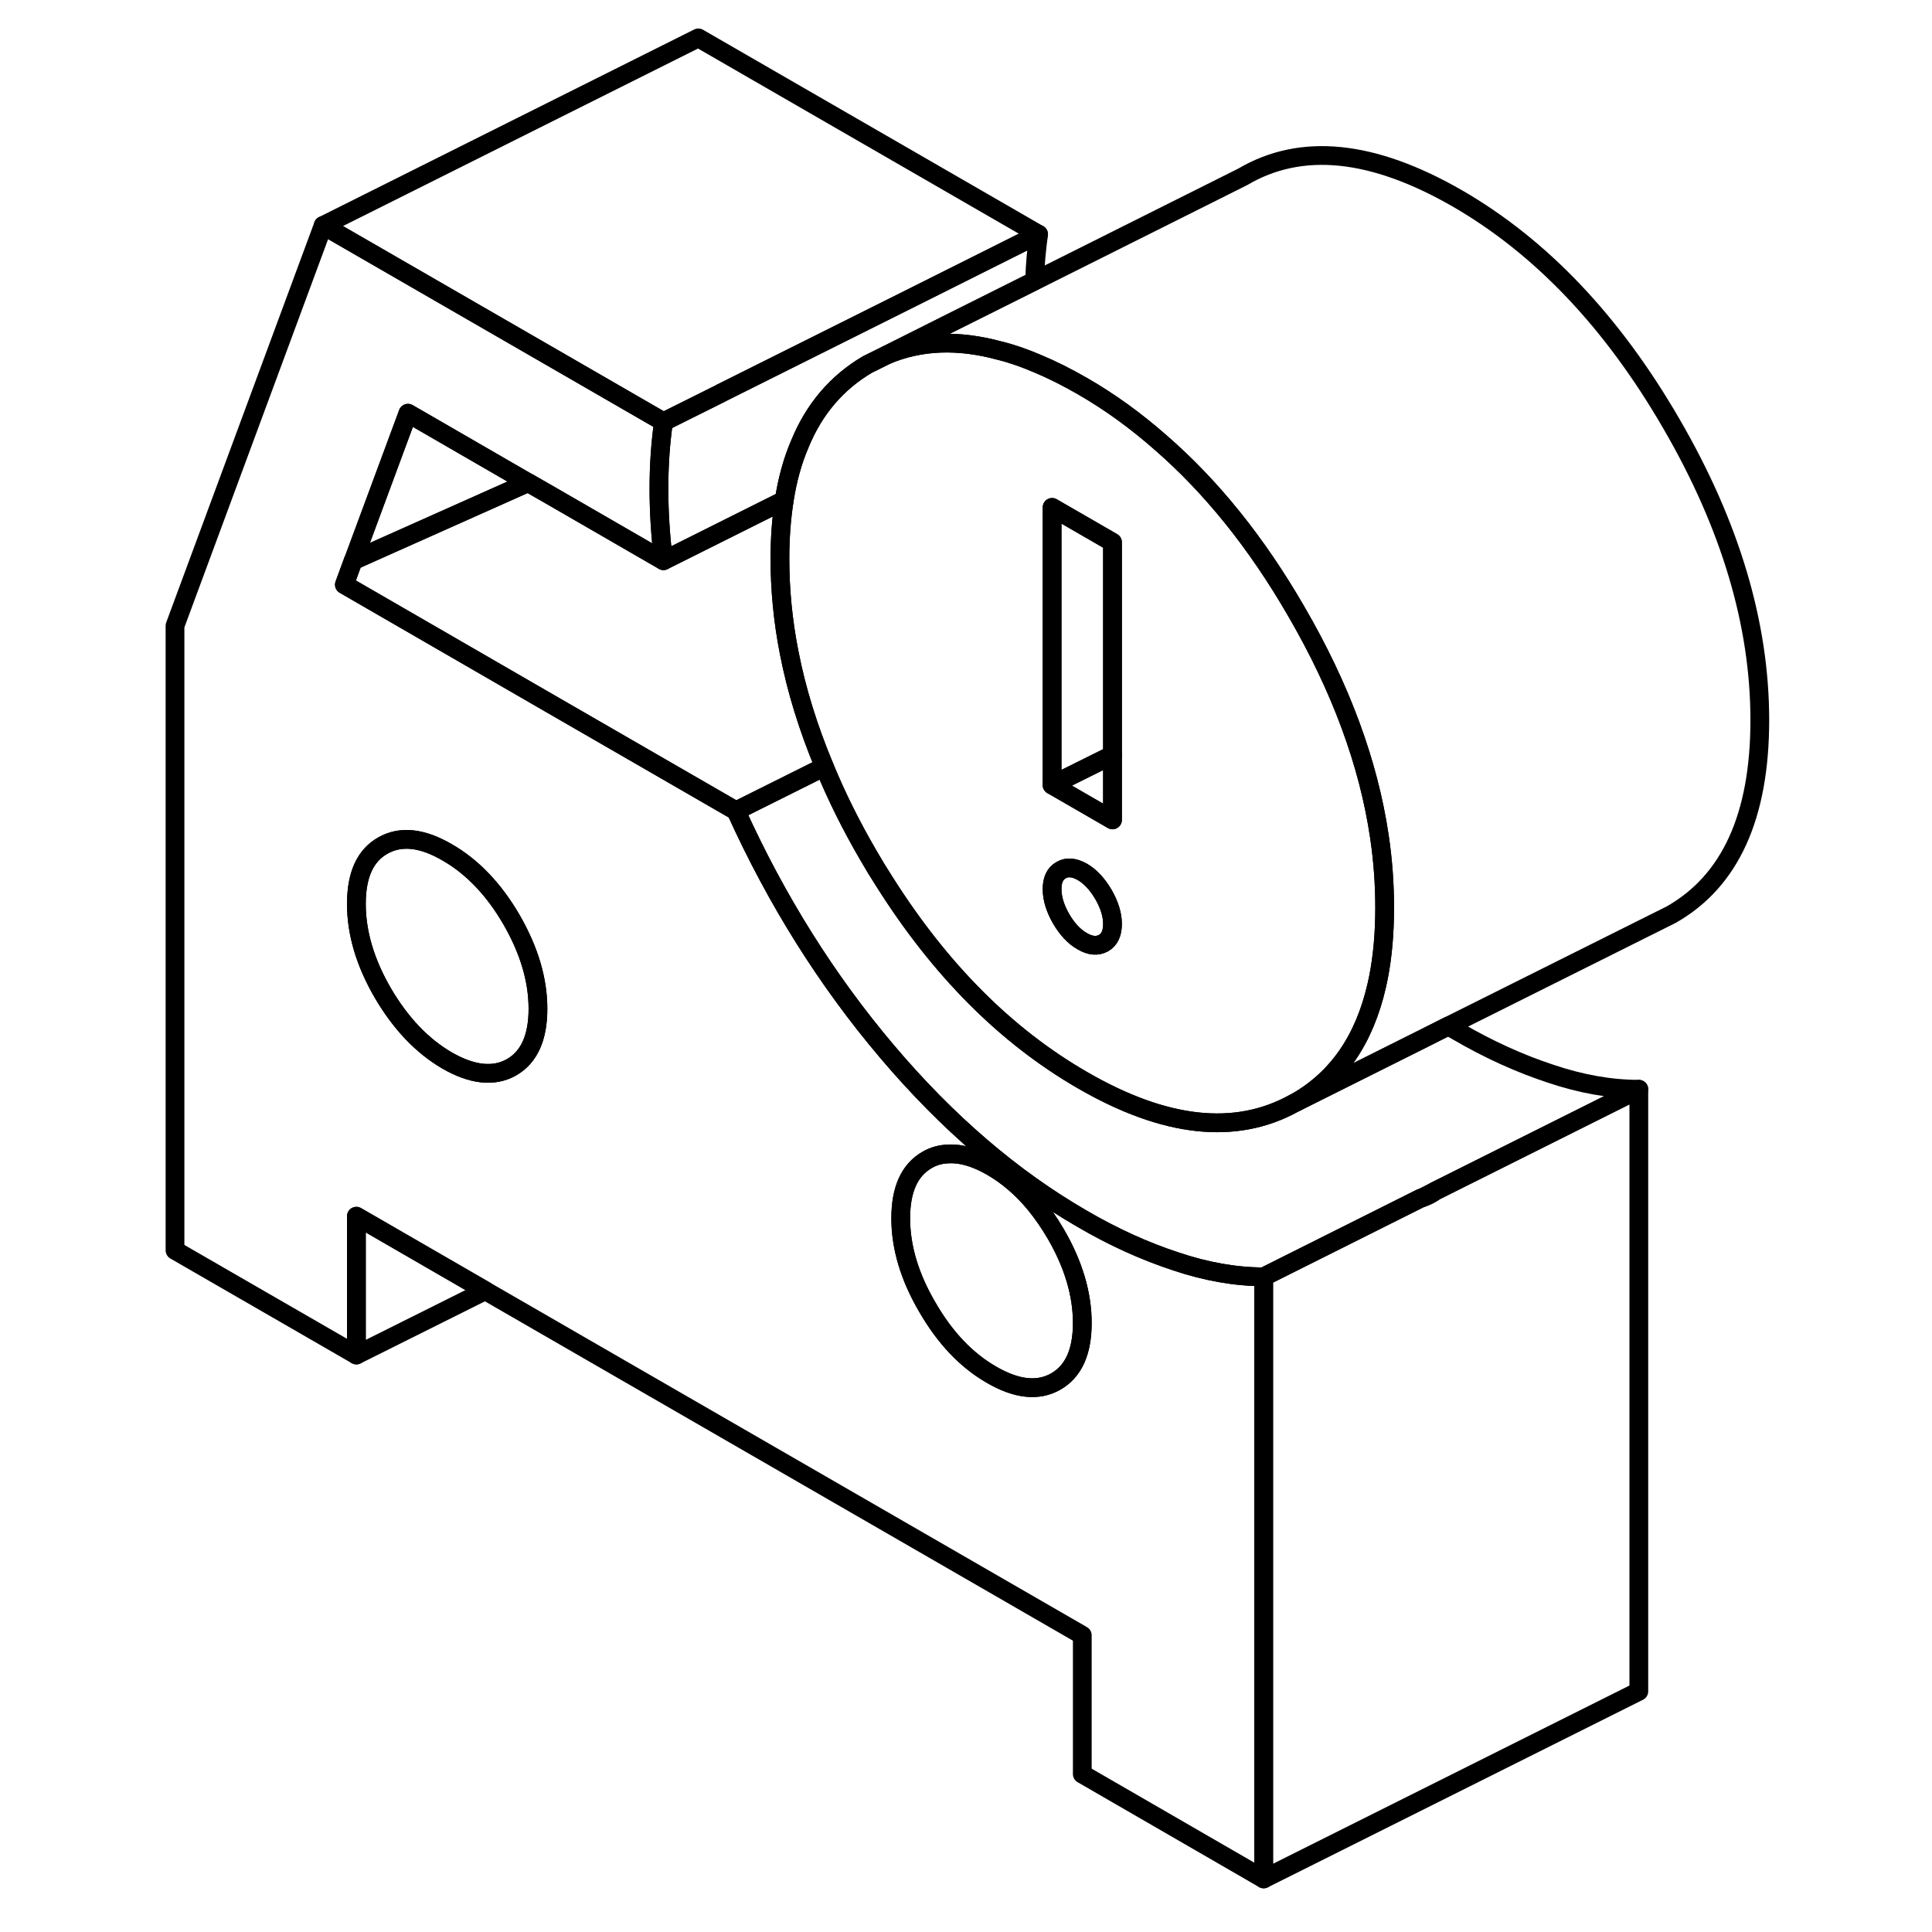 <svg width="48" height="48" viewBox="0 0 90 103" fill="none" xmlns="http://www.w3.org/2000/svg" stroke-width="1px"
     stroke-linecap="round" stroke-linejoin="round">
    <path d="M51.2 70.53C51.2 72.08 50.73 73.11 49.79 73.65C48.85 74.19 47.7 74.07 46.36 73.29C45.02 72.52 43.88 71.32 42.94 69.69C41.989 68.07 41.52 66.49 41.52 64.95C41.52 63.41 41.989 62.37 42.94 61.83C43.289 61.63 43.66 61.53 44.07 61.52C44.75 61.48 45.52 61.71 46.36 62.19C47.21 62.68 47.979 63.34 48.669 64.17C49.069 64.66 49.44 65.19 49.79 65.79C50.73 67.41 51.2 68.99 51.2 70.53Z" stroke="currentColor" stroke-linejoin="round"/>
    <path d="M56.16 67.24C54.52 66.7 52.86 65.95 51.2 64.98C47.49 62.84 44.02 59.87 40.8 56.07C37.57 52.26 34.89 47.98 32.74 43.23L22.83 37.51L11.86 31.17L12.33 29.89H12.34L15.25 22.03L21.65 25.73H21.66L22.83 26.4L28.87 29.89C28.71 28.57 28.63 27.29 28.63 26.05C28.63 24.81 28.71 23.64 28.87 22.51V22.49L24.16 19.77L10.73 12.02L2.83 33.36V66.66L12.5 72.24V64.84L19.37 68.81L51.2 87.18V94.58L60.87 100.17V68.07C59.37 68.07 57.79 67.79 56.16 67.24ZM20.77 56.9C19.83 57.43 18.68 57.31 17.34 56.54C16 55.76 14.86 54.56 13.91 52.94C12.97 51.32 12.5 49.74 12.5 48.19C12.5 46.64 12.97 45.61 13.91 45.08C14.86 44.54 16 44.66 17.34 45.44C18.68 46.21 19.83 47.41 20.77 49.03C21.71 50.66 22.18 52.24 22.18 53.78C22.18 55.32 21.71 56.36 20.77 56.9ZM49.79 73.65C48.85 74.19 47.7 74.07 46.36 73.29C45.02 72.52 43.88 71.32 42.94 69.69C41.99 68.07 41.52 66.49 41.52 64.95C41.52 63.41 41.99 62.37 42.94 61.83C43.29 61.63 43.66 61.53 44.07 61.52C44.75 61.48 45.52 61.71 46.36 62.19C47.21 62.68 47.98 63.34 48.67 64.17C49.07 64.66 49.44 65.19 49.79 65.79C50.73 67.41 51.2 68.99 51.2 70.53C51.2 72.07 50.73 73.11 49.79 73.65Z" stroke="currentColor" stroke-linejoin="round"/>
    <path d="M22.18 53.78C22.18 55.32 21.71 56.36 20.77 56.9C19.83 57.43 18.68 57.31 17.34 56.54C16 55.76 14.86 54.56 13.91 52.94C12.97 51.32 12.5 49.74 12.5 48.19C12.5 46.64 12.97 45.61 13.91 45.08C14.86 44.54 16 44.66 17.34 45.44C18.68 46.21 19.83 47.41 20.77 49.03C21.71 50.66 22.18 52.24 22.18 53.78Z" stroke="currentColor" stroke-linejoin="round"/>
    <path d="M80.87 58.07V90.17L60.87 100.17V68.07L69.24 63.88H69.26C69.45 63.82 69.62 63.75 69.79 63.65C69.86 63.61 69.93 63.57 69.99 63.51L80.87 58.07Z" stroke="currentColor" stroke-linejoin="round"/>
    <path d="M48.87 12.49C48.76 13.3 48.68 14.12 48.66 14.97L44.21 17.2L40.78 18.92L39.75 19.43C38.12 20.39 36.91 21.8 36.15 23.65C35.76 24.55 35.48 25.56 35.31 26.67L28.87 29.89C28.71 28.57 28.63 27.29 28.63 26.05C28.63 24.81 28.71 23.64 28.87 22.51V22.49L31.94 20.96L42 15.93L48.87 12.49Z" stroke="currentColor" stroke-linejoin="round"/>
    <path d="M67.04 44.6C66.46 40.68 64.98 36.67 62.6 32.58C60.49 28.93 58.07 25.93 55.36 23.58C54.04 22.42 52.66 21.42 51.2 20.58C50.38 20.11 49.59 19.71 48.82 19.39C48.12 19.09 47.44 18.85 46.78 18.69C44.57 18.09 42.57 18.17 40.78 18.92L39.75 19.43C38.12 20.39 36.91 21.8 36.15 23.65C35.76 24.55 35.48 25.56 35.31 26.67C35.16 27.63 35.08 28.67 35.08 29.78C35.08 31.43 35.24 33.1 35.57 34.78C35.96 36.79 36.59 38.82 37.45 40.88C38.09 42.44 38.87 44.01 39.79 45.59C40.06 46.06 40.34 46.52 40.63 46.97C43.61 51.7 47.13 55.23 51.2 57.58C55.6 60.13 59.36 60.54 62.48 58.82C62.52 58.8 62.56 58.78 62.6 58.76C64.81 57.5 66.24 55.43 66.9 52.53C66.93 52.39 66.96 52.26 66.99 52.11C67.21 50.99 67.32 49.75 67.32 48.39C67.32 47.14 67.23 45.87 67.04 44.6ZM52.33 50.28C52 50.46 51.63 50.43 51.2 50.18C50.77 49.94 50.39 49.53 50.07 48.98C49.75 48.42 49.59 47.9 49.59 47.4C49.59 46.9 49.75 46.57 50.07 46.39C50.39 46.2 50.77 46.24 51.2 46.48C51.63 46.73 52 47.13 52.33 47.69C52.65 48.25 52.81 48.77 52.81 49.26C52.81 49.75 52.65 50.1 52.33 50.28ZM52.81 43.71L49.59 41.85V27.05L52.81 28.91V43.71Z" stroke="currentColor" stroke-linejoin="round"/>
    <path d="M52.81 49.26C52.81 49.76 52.65 50.1 52.33 50.28C52 50.46 51.63 50.43 51.2 50.18C50.77 49.94 50.39 49.53 50.07 48.98C49.75 48.42 49.59 47.9 49.59 47.4C49.59 46.9 49.75 46.57 50.07 46.39C50.39 46.2 50.77 46.24 51.2 46.48C51.63 46.73 52 47.13 52.33 47.69C52.65 48.25 52.81 48.77 52.81 49.26Z" stroke="currentColor" stroke-linejoin="round"/>
    <path d="M52.81 28.91V40.25L49.59 41.85V27.05L52.81 28.91Z" stroke="currentColor" stroke-linejoin="round"/>
    <path d="M52.81 40.25V43.71L49.59 41.85L52.81 40.25Z" stroke="currentColor" stroke-linejoin="round"/>
    <path d="M48.871 12.49L42.001 15.93L31.94 20.95V20.96L28.871 22.49L24.16 19.77L10.73 12.02L30.73 2.02L48.871 12.49Z" stroke="currentColor" stroke-linejoin="round"/>
    <path d="M87.32 38.39C87.32 43.51 85.75 46.97 82.6 48.76L81.86 49.13L70.73 54.69L69.5 55.31L62.6 58.76C64.81 57.5 66.24 55.43 66.9 52.53C66.93 52.39 66.96 52.26 66.99 52.11C67.21 50.99 67.32 49.75 67.32 48.39C67.32 47.14 67.23 45.87 67.04 44.6C66.46 40.68 64.98 36.67 62.6 32.58C60.49 28.93 58.07 25.93 55.36 23.58C54.04 22.42 52.66 21.42 51.2 20.58C50.38 20.11 49.59 19.71 48.82 19.39C48.12 19.09 47.44 18.85 46.78 18.69C44.57 18.09 42.57 18.17 40.78 18.92L44.21 17.2L48.66 14.98L59.75 9.43C62.87 7.59 66.68 7.98 71.2 10.58C75.66 13.16 79.46 17.16 82.6 22.58C85.75 28 87.32 33.27 87.32 38.39Z" stroke="currentColor" stroke-linejoin="round"/>
    <path d="M80.87 58.07L69.99 63.51L69.26 63.88H69.24L60.87 68.07C59.37 68.07 57.79 67.79 56.16 67.24C54.52 66.7 52.86 65.95 51.2 64.98C47.49 62.84 44.02 59.87 40.8 56.07C37.57 52.26 34.89 47.98 32.74 43.23L33.78 42.71L37.45 40.88C38.09 42.44 38.87 44.01 39.79 45.59C40.06 46.06 40.34 46.52 40.63 46.97C43.61 51.7 47.13 55.23 51.2 57.58C55.6 60.13 59.36 60.54 62.48 58.82C62.52 58.8 62.56 58.78 62.6 58.76L69.5 55.31L70.73 54.69C70.88 54.8 71.04 54.89 71.2 54.98C72.86 55.95 74.52 56.7 76.16 57.24C77.79 57.79 79.37 58.07 80.87 58.07Z" stroke="currentColor" stroke-linejoin="round"/>
    <path d="M19.37 68.81L12.5 72.24V64.84L19.37 68.81Z" stroke="currentColor" stroke-linejoin="round"/>
    <path d="M37.45 40.88L33.78 42.71L32.74 43.23L22.83 37.51L11.86 31.17L12.33 29.89H12.341L21.651 25.73H21.66L22.83 26.4L28.87 29.89L35.31 26.67C35.16 27.63 35.08 28.67 35.08 29.78C35.08 31.43 35.24 33.1 35.57 34.78C35.96 36.79 36.59 38.82 37.45 40.88Z" stroke="currentColor" stroke-linejoin="round"/>
    <path d="M21.65 25.73L12.34 29.88L15.25 22.03L21.65 25.73Z" stroke="currentColor" stroke-linejoin="round"/>
</svg>